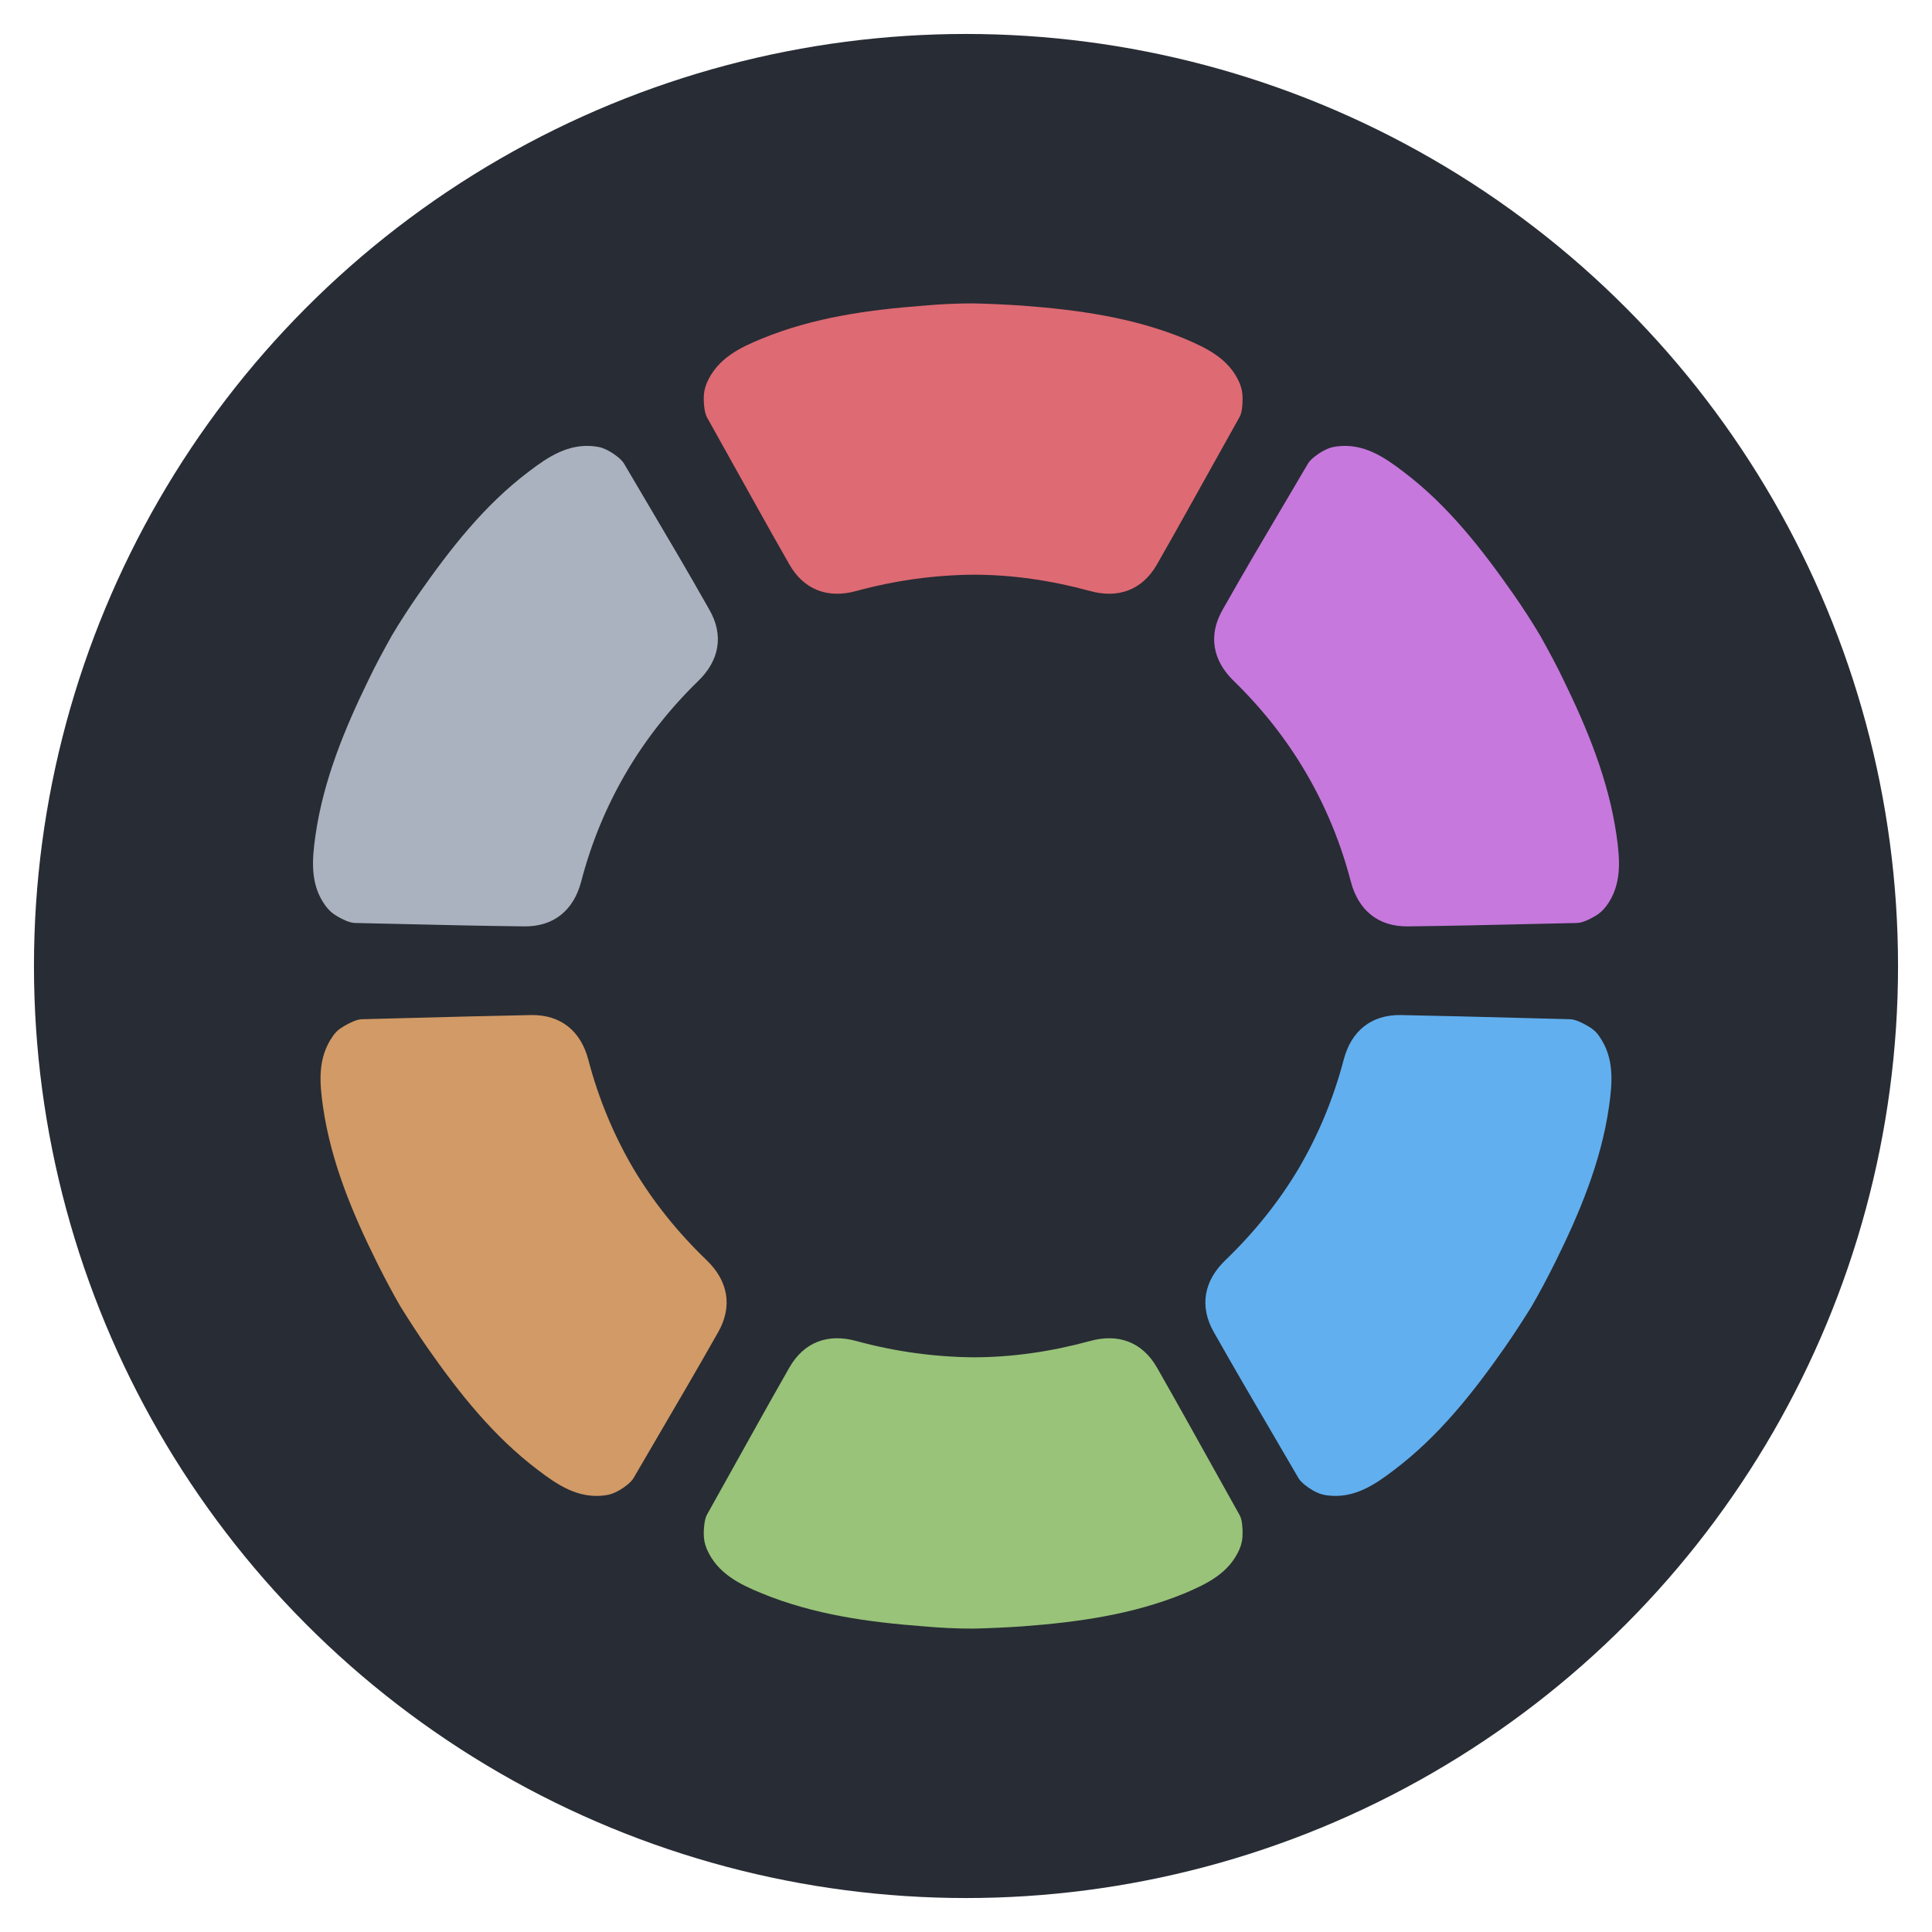 <svg xmlns="http://www.w3.org/2000/svg" xmlns:xlink="http://www.w3.org/1999/xlink" x="0" y="0" enable-background="new 0 0 512 512" version="1.1" viewBox="0 0 512 512" xml:space="preserve"><g id="Background"><circle cx="256" cy="256" r="247" fill="#282C34"/></g><g id="Colors_1_"><g><path fill="#DE6A73" d="M257.9,152.3c10.3,0,20.6,1.5,30.9,4.3c7.5,2.1,13.9-0.2,17.8-7c7.4-13,6.7-11.9,21.9-39.1 c0.7-1.2,0.8-3.4,0.8-4.8c0-1.6-0.2-2.7-0.8-4.2c-2.8-6.5-8.8-9.3-14.7-11.8c-13.7-5.6-28.2-7.6-42.8-8.7 c-4.4-0.3-8.8-0.5-13.1-0.6h0c-4.4,0-8.7,0.2-13.1,0.6c-14.6,1.1-29.1,3.1-42.8,8.7c-5.9,2.4-11.9,5.3-14.7,11.8 c-0.6,1.5-0.8,2.6-0.8,4.2c0,1.4,0.2,3.6,0.8,4.8c15.2,27.2,14.5,26.1,21.9,39.1c3.9,6.8,10.3,9.1,17.8,7 C237.3,153.8,247.6,152.4,257.9,152.3"/><path fill="#C678DD" d="M346.1,204.8c5.2,8.9,9.2,18.5,11.9,28.9c2,7.5,7.2,11.9,15.1,11.8c14.9-0.2,13.7-0.2,44.8-0.9 c1.4,0,3.4-1,4.6-1.7c1.4-0.8,2.2-1.5,3.2-2.8c4.2-5.7,3.6-12.3,2.7-18.7c-2.1-14.6-7.7-28.2-14.1-41.3c-1.9-4-4-7.8-6.1-11.6l0,0 c-2.2-3.7-4.6-7.4-7.1-11c-8.4-12-17.4-23.6-29.2-32.5c-5.1-3.9-10.6-7.6-17.6-6.7c-1.6,0.2-2.6,0.6-4,1.4c-1.2,0.7-3,2-3.7,3.2 c-15.8,26.8-15.2,25.7-22.6,38.7c-3.9,6.8-2.6,13.5,3,18.9C334.4,187.7,340.9,195.9,346.1,204.8"/><path fill="#61AFEF" d="M344.2,309.6c-5.3,8.9-11.8,17-19.5,24.4c-5.6,5.4-6.9,12.1-3.1,18.9c7.4,13,6.8,11.9,22.5,38.8 c0.7,1.2,2.5,2.5,3.7,3.2c1.4,0.8,2.4,1.2,4,1.4c7,0.9,12.5-2.8,17.6-6.7c11.8-8.9,20.9-20.4,29.3-32.4c2.5-3.6,4.9-7.3,7.2-11 l0,0c2.2-3.8,4.2-7.6,6.2-11.6c6.5-13.1,12.2-26.7,14.3-41.3c0.9-6.3,1.5-12.9-2.6-18.7c-0.9-1.3-1.8-2-3.2-2.8 c-1.2-0.7-3.2-1.7-4.6-1.7c-31.1-0.8-29.9-0.8-44.8-1.1c-7.8-0.1-13.1,4.2-15.1,11.8C353.4,291.1,349.4,300.7,344.2,309.6"/><path fill="#98C379" d="M257.9,359.7c10.3,0,20.6-1.5,30.9-4.3c7.5-2.1,13.9,0.2,17.8,7c7.4,13,6.7,11.9,21.9,39.1 c0.7,1.2,0.8,3.4,0.8,4.8c0,1.6-0.2,2.7-0.8,4.2c-2.8,6.5-8.8,9.3-14.7,11.8c-13.7,5.6-28.2,7.6-42.8,8.7 c-4.4,0.3-8.8,0.5-13.1,0.6h0c-4.4,0-8.7-0.2-13.1-0.6c-14.6-1.1-29.1-3.1-42.8-8.7c-5.9-2.4-11.9-5.3-14.7-11.8 c-0.6-1.5-0.8-2.6-0.8-4.2c0-1.4,0.2-3.6,0.8-4.8c15.2-27.2,14.5-26.1,21.9-39.1c3.9-6.8,10.3-9.1,17.8-7 C237.3,358.2,247.6,359.6,257.9,359.7"/><path fill="#D19A66" d="M167.8,309.6c5.3,8.9,11.8,17,19.5,24.4c5.6,5.4,6.9,12.1,3.1,18.9c-7.4,13-6.8,11.9-22.5,38.8 c-0.7,1.2-2.5,2.5-3.7,3.2c-1.4,0.8-2.4,1.2-4,1.4c-7,0.9-12.5-2.8-17.6-6.7c-11.8-8.9-20.9-20.4-29.3-32.4 c-2.5-3.6-4.9-7.3-7.2-11l0,0c-2.2-3.8-4.2-7.6-6.2-11.6c-6.5-13.1-12.2-26.7-14.3-41.3c-0.9-6.3-1.5-12.9,2.6-18.7 c0.9-1.3,1.8-2,3.2-2.8c1.2-0.7,3.2-1.7,4.6-1.7c31.1-0.8,29.9-0.8,44.8-1.1c7.8-0.1,13.1,4.2,15.1,11.8 C158.6,291.1,162.6,300.7,167.8,309.6"/><path fill="#ABB2BF" d="M165.9,204.8c-5.2,8.9-9.2,18.5-11.9,28.9c-2,7.5-7.2,11.9-15.1,11.8c-14.9-0.2-13.7-0.2-44.8-0.9 c-1.4,0-3.4-1-4.6-1.7c-1.4-0.8-2.2-1.5-3.2-2.8c-4.2-5.7-3.6-12.3-2.7-18.7c2.1-14.6,7.7-28.2,14.1-41.3c1.9-4,4-7.8,6.1-11.6 l0,0c2.2-3.7,4.6-7.4,7.1-11c8.4-12,17.4-23.6,29.2-32.5c5.1-3.9,10.6-7.6,17.6-6.7c1.6,0.2,2.6,0.6,4,1.4c1.2,0.7,3,2,3.7,3.2 c15.8,26.8,15.2,25.7,22.6,38.7c3.9,6.8,2.6,13.5-3,18.9C177.6,187.7,171.1,195.9,165.9,204.8"/></g></g></svg>
